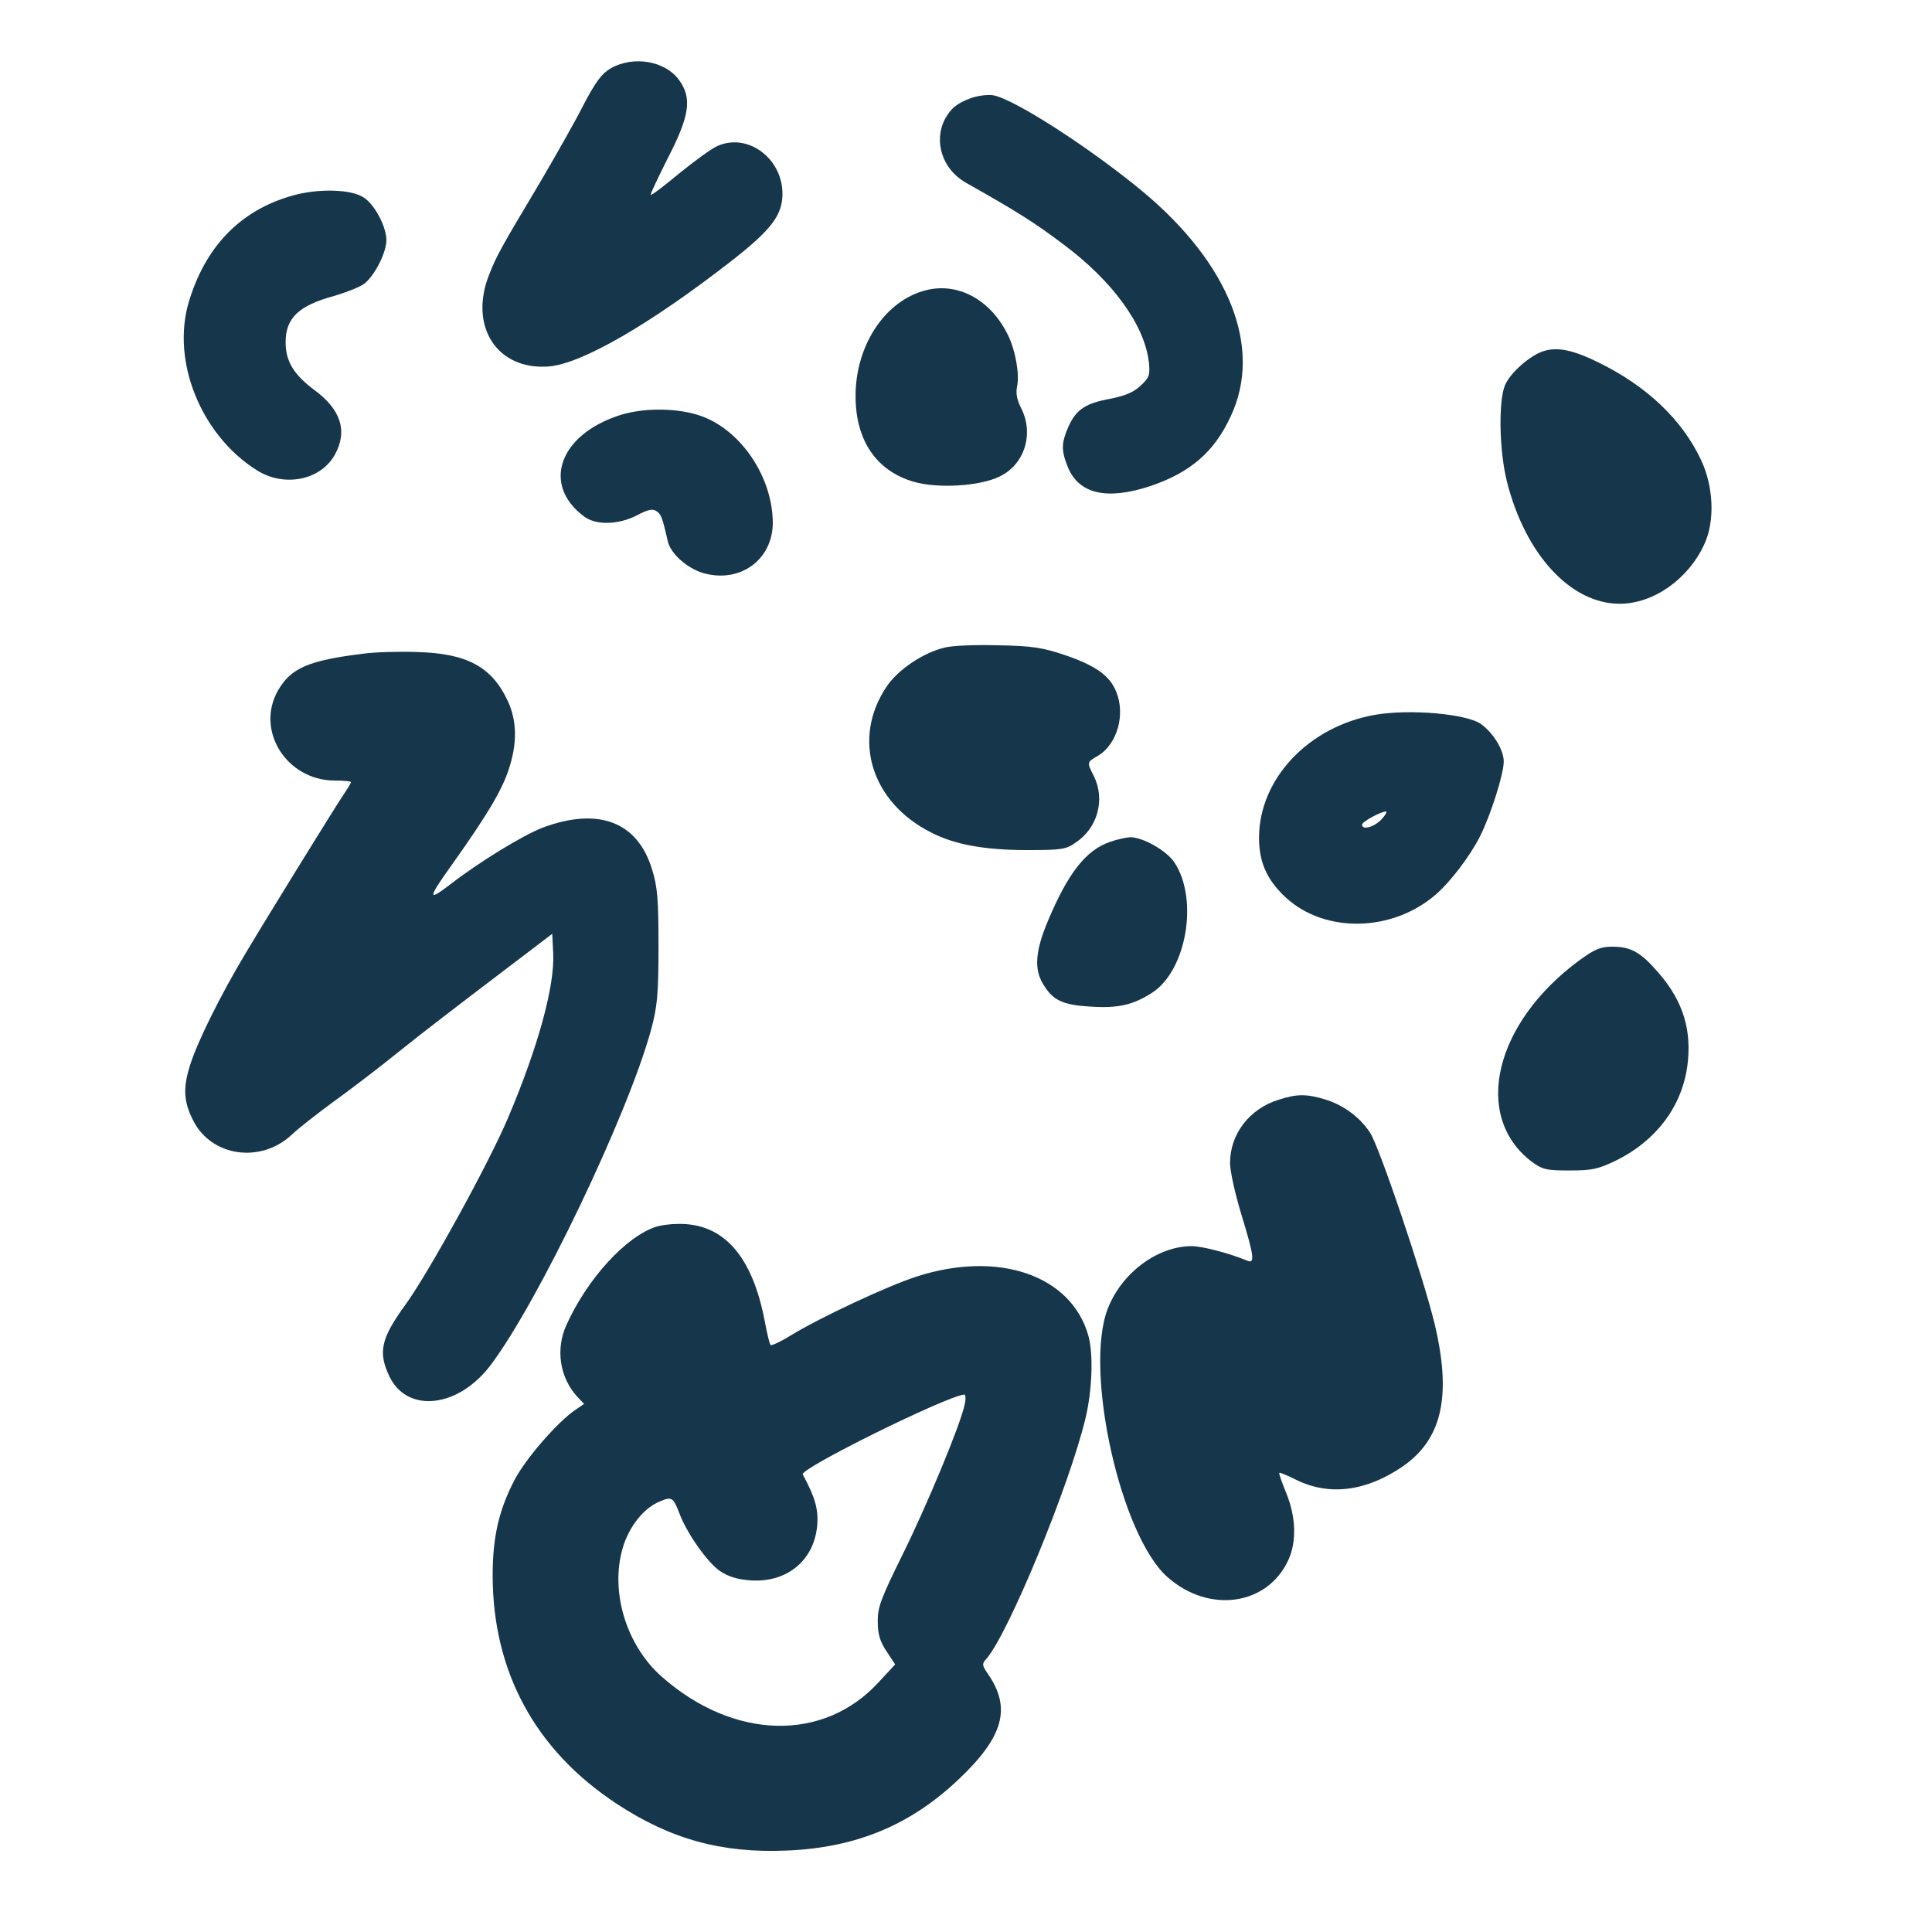 <?xml version="1.0" standalone="no"?>
<!DOCTYPE svg PUBLIC "-//W3C//DTD SVG 20010904//EN"
 "http://www.w3.org/TR/2001/REC-SVG-20010904/DTD/svg10.dtd">
<svg version="1.0" xmlns="http://www.w3.org/2000/svg"
 width="600pt" height="600pt" viewBox="0 0 600 600"
 preserveAspectRatio="xMidYMid meet">
<g transform="translate(0,600) scale(0.1,-0.1)"
fill="#16364b" stroke="none">
<path d="M1897 5788 c-29 -17 -47 -42 -84 -112 -25 -50 -88 -161 -138 -246
-122 -204 -133 -225 -156 -283 -64 -162 26 -298 186 -285 103 9 314 131 567
328 123 96 158 142 158 208 0 110 -107 190 -201 149 -19 -8 -72 -47 -119 -85
-47 -39 -86 -69 -89 -67 -2 2 23 54 54 116 67 130 74 184 35 239 -43 61 -142
78 -213 38z"/>
<path d="M3017 5696 c-46 -17 -64 -32 -83 -67 -35 -69 -7 -155 65 -196 161
-91 212 -123 301 -190 155 -115 255 -252 268 -369 4 -39 1 -47 -26 -72 -21
-20 -48 -31 -92 -40 -78 -14 -107 -33 -131 -85 -23 -52 -24 -75 -3 -127 34
-84 121 -104 255 -60 125 42 200 106 251 217 100 212 -3 473 -273 698 -160
133 -398 287 -464 299 -16 3 -47 -1 -68 -8z"/>
<path d="M903 5391 c-158 -46 -266 -158 -317 -330 -54 -183 38 -412 211 -521
86 -55 201 -31 244 50 39 72 17 139 -65 199 -64 48 -89 89 -89 148 0 75 40
114 151 144 37 11 78 27 92 37 32 23 70 97 70 136 0 40 -34 107 -68 131 -38
28 -146 31 -229 6z"/>
<path d="M2877 5099 c-127 -31 -220 -170 -220 -329 0 -137 64 -232 180 -266
75 -22 206 -14 267 16 78 37 108 133 67 213 -13 26 -17 46 -12 69 8 37 -7 118
-32 164 -54 105 -153 157 -250 133z"/>
<path d="M4795 4910 c-43 -13 -105 -68 -121 -106 -21 -50 -18 -205 6 -300 57
-226 198 -379 350 -379 105 0 213 76 263 185 33 71 29 178 -10 261 -59 126
-169 230 -318 303 -79 39 -127 49 -170 36z"/>
<path d="M1923 4710 c-187 -61 -241 -216 -109 -314 37 -28 107 -26 165 4 32
17 48 21 59 13 15 -9 19 -20 36 -94 8 -38 61 -85 111 -99 114 -32 215 42 215
157 -1 134 -88 272 -205 324 -71 32 -189 36 -272 9z"/>
<path d="M2934 3989 c-67 -16 -146 -69 -181 -122 -108 -161 -48 -358 138 -452
73 -38 167 -55 300 -55 104 0 120 2 149 23 69 45 93 134 57 207 -22 43 -22 43
13 63 60 36 86 129 56 200 -20 49 -64 80 -157 112 -71 24 -103 29 -209 31 -69
2 -143 -1 -166 -7z"/>
<path d="M1129 3970 c-172 -21 -226 -45 -266 -115 -70 -124 27 -278 175 -279
28 0 52 -2 52 -5 0 -3 -11 -21 -24 -40 -28 -42 -229 -367 -303 -491 -78 -130
-151 -277 -173 -349 -22 -70 -20 -112 10 -171 57 -113 211 -134 307 -43 21 20
79 65 128 101 50 36 142 106 205 157 63 51 196 153 295 228 l180 137 3 -61 c5
-101 -47 -291 -140 -510 -58 -138 -247 -482 -319 -581 -76 -105 -86 -147 -49
-224 56 -114 214 -96 314 37 149 198 426 778 498 1041 19 71 23 108 23 258 0
146 -3 186 -20 240 -45 148 -166 194 -339 130 -62 -24 -195 -105 -287 -176
-73 -56 -72 -46 9 67 105 148 150 224 171 287 28 82 27 154 -3 217 -49 104
-126 146 -280 150 -56 2 -131 0 -167 -5z"/>
<path d="M4270 3780 c-206 -36 -360 -199 -360 -382 0 -76 25 -132 84 -186 121
-111 330 -107 465 10 46 40 106 119 137 180 33 65 74 194 74 233 0 36 -32 88
-70 116 -44 32 -221 48 -330 29z m20 -325 c-23 -24 -60 -34 -60 -16 0 9 57 40
74 41 5 0 -1 -11 -14 -25z"/>
<path d="M3446 3385 c-74 -26 -129 -96 -192 -246 -39 -93 -43 -149 -14 -196
30 -50 61 -64 145 -69 87 -6 134 5 193 43 107 69 145 291 69 405 -25 37 -98
78 -137 78 -14 -1 -42 -7 -64 -15z"/>
<path d="M4904 3017 c-263 -194 -332 -483 -148 -624 34 -25 45 -28 118 -28 71
0 89 4 147 32 122 61 201 165 219 291 15 110 -12 201 -87 288 -56 66 -87 84
-146 84 -37 0 -55 -8 -103 -43z"/>
<path d="M3972 2585 c-92 -28 -152 -107 -152 -197 0 -25 16 -97 35 -159 40
-131 43 -155 18 -144 -55 23 -140 45 -172 45 -106 0 -218 -83 -261 -195 -74
-192 40 -705 186 -833 129 -114 310 -88 375 53 26 57 24 133 -6 207 -14 34
-24 63 -22 64 1 2 25 -8 53 -22 102 -50 216 -36 329 41 124 85 154 220 100
445 -36 148 -171 548 -200 592 -32 49 -84 87 -141 104 -57 17 -86 17 -142 -1z"/>
<path d="M2040 2191 c-94 -29 -215 -160 -281 -306 -34 -75 -21 -163 34 -223
l21 -22 -25 -17 c-55 -36 -156 -152 -191 -219 -48 -92 -68 -176 -68 -296 0
-299 132 -543 384 -709 168 -111 328 -155 531 -146 214 9 382 79 531 220 141
133 166 223 91 330 -17 25 -18 30 -4 45 68 77 257 535 308 747 21 88 25 199 9
257 -53 188 -280 266 -535 183 -89 -29 -295 -125 -387 -181 -32 -20 -62 -34
-65 -31 -3 3 -11 36 -18 74 -39 204 -129 305 -270 302 -22 0 -51 -4 -65 -8z
m956 -552 c-11 -58 -117 -314 -194 -469 -66 -134 -77 -162 -76 -207 0 -38 7
-61 27 -91 l27 -41 -51 -55 c-171 -187 -451 -180 -674 17 -110 97 -161 264
-121 400 19 65 65 124 115 144 37 16 42 13 61 -37 22 -60 88 -154 126 -179 25
-17 54 -26 94 -29 114 -8 199 62 208 172 4 49 -7 87 -45 157 -10 18 446 243
501 248 5 1 6 -13 2 -30z"/>
</g>
</svg>

